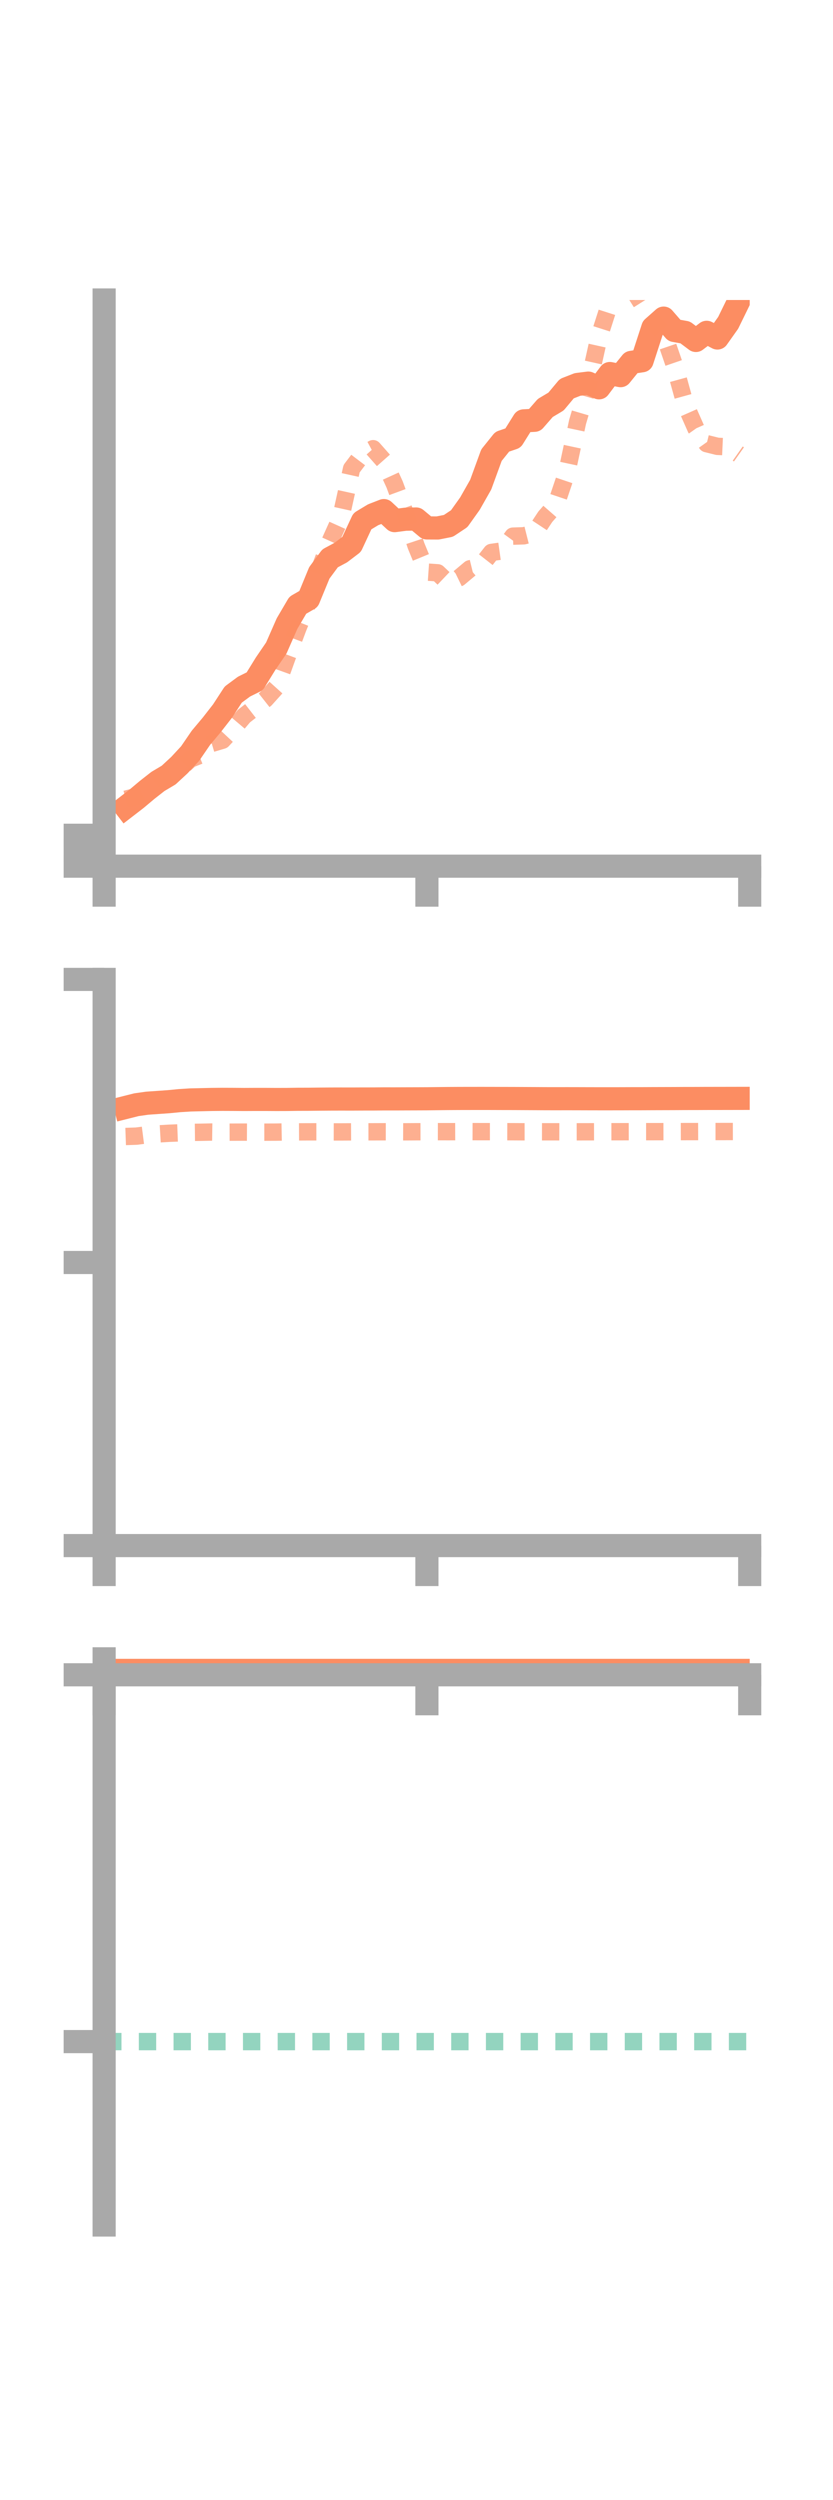 <?xml version="1.0" encoding="utf-8" standalone="no"?>
<!DOCTYPE svg PUBLIC "-//W3C//DTD SVG 1.1//EN"
  "http://www.w3.org/Graphics/SVG/1.1/DTD/svg11.dtd">
<!-- Created with matplotlib (https://matplotlib.org/) -->
<svg height="216pt" version="1.1" viewBox="0 0 72 216" width="72pt" xmlns="http://www.w3.org/2000/svg" xmlns:xlink="http://www.w3.org/1999/xlink">
 <defs>
  <style type="text/css">*{stroke-linecap:butt;stroke-linejoin:round;}</style>
 </defs>
 <g id="figure_1">
  <g id="patch_1">
   <path d="M 0 216 
L 72 216 
L 72 0 
L 0 0 
z
" style="fill:none;"/>
  </g>
  <g id="axes_1">
   <g id="patch_2">
    <path d="M 9 74.838 
L 64.8 74.838 
L 64.8 25.92 
L 9 25.92 
z
" style="fill:none;"/>
   </g>
   <g id="matplotlib.axis_1">
    <g id="xtick_1">
     <g id="line2d_1">
      <defs>
       <path d="M 0 0 
L 0 3.5 
" id="mdf43ab7afd" style="stroke:#a9a9a9;stroke-width:2;"/>
      </defs>
      <g>
       <use style="fill:#a9a9a9;stroke:#a9a9a9;stroke-width:2;" x="9" xlink:href="#mdf43ab7afd" y="74.838"/>
      </g>
     </g>
    </g>
    <g id="xtick_2">
     <g id="line2d_2">
      <g>
       <use style="fill:#a9a9a9;stroke:#a9a9a9;stroke-width:2;" x="36.9" xlink:href="#mdf43ab7afd" y="74.838"/>
      </g>
     </g>
    </g>
    <g id="xtick_3">
     <g id="line2d_3">
      <g>
       <use style="fill:#a9a9a9;stroke:#a9a9a9;stroke-width:2;" x="64.8" xlink:href="#mdf43ab7afd" y="74.838"/>
      </g>
     </g>
    </g>
   </g>
   <g id="matplotlib.axis_2">
    <g id="ytick_1">
     <g id="line2d_4">
      <defs>
       <path d="M 0 0 
L -3.5 0 
" id="m4845dd3128" style="stroke:#a9a9a9;stroke-width:2;"/>
      </defs>
      <g>
       <use style="fill:#a9a9a9;stroke:#a9a9a9;stroke-width:2;" x="9" xlink:href="#m4845dd3128" y="74.838"/>
      </g>
     </g>
    </g>
    <g id="ytick_2">
     <g id="line2d_5">
      <g>
       <use style="fill:#a9a9a9;stroke:#a9a9a9;stroke-width:2;" x="9" xlink:href="#m4845dd3128" y="73.502"/>
      </g>
     </g>
    </g>
    <g id="ytick_3">
     <g id="line2d_6">
      <g>
       <use style="fill:#a9a9a9;stroke:#a9a9a9;stroke-width:2;" x="9" xlink:href="#m4845dd3128" y="72.167"/>
      </g>
     </g>
    </g>
   </g>
   <g id="line2d_7">
    <path clip-path="url(#p8f943ae2c0)" d="M 10.86 69.743 
L 11.79 69.026 
L 12.72 68.246 
L 13.65 67.517 
L 14.58 66.965 
L 15.51 66.103 
L 16.44 65.099 
L 17.37 63.74 
L 18.3 62.632 
L 19.23 61.44 
L 20.16 60.012 
L 21.09 59.325 
L 22.02 58.863 
L 22.95 57.356 
L 23.88 55.993 
L 24.81 53.877 
L 25.74 52.292 
L 26.67 51.757 
L 27.6 49.497 
L 28.53 48.24 
L 29.46 47.742 
L 30.39 47.034 
L 31.32 45.037 
L 32.25 44.476 
L 33.18 44.115 
L 34.11 44.983 
L 35.04 44.861 
L 35.97 44.841 
L 36.9 45.613 
L 37.83 45.618 
L 38.76 45.434 
L 39.69 44.816 
L 40.62 43.512 
L 41.55 41.874 
L 42.48 39.325 
L 43.41 38.166 
L 44.34 37.85 
L 45.27 36.363 
L 46.2 36.314 
L 47.13 35.248 
L 48.06 34.694 
L 48.99 33.58 
L 49.92 33.217 
L 50.85 33.1 
L 51.78 33.507 
L 52.71 32.273 
L 53.64 32.457 
L 54.57 31.309 
L 55.5 31.169 
L 56.43 28.31 
L 57.36 27.485 
L 58.29 28.555 
L 59.22 28.719 
L 60.15 29.416 
L 61.08 28.712 
L 62.01 29.204 
L 62.94 27.891 
L 63.87 25.987 
" style="fill:none;stroke:#fc8d62;stroke-linecap:square;stroke-width:2;"/>
   </g>
   <g id="line2d_8">
    <path clip-path="url(#p8f943ae2c0)" d="M 10.86 69.052 
L 11.79 68.817 
L 12.72 68.34 
L 13.65 67.525 
L 14.58 66.881 
L 15.51 66.453 
L 16.44 65.593 
L 17.37 65.223 
L 18.3 64.233 
L 19.23 63.956 
L 20.16 62.963 
L 21.09 61.865 
L 22.02 61.142 
L 22.95 60.408 
L 23.88 59.376 
L 24.81 56.793 
L 25.74 54.293 
L 26.67 51.965 
L 27.6 49.24 
L 28.53 46.777 
L 29.46 44.709 
L 30.39 40.494 
L 31.32 39.268 
L 32.25 38.768 
L 33.18 39.821 
L 34.11 41.859 
L 35.04 44.382 
L 35.97 47.169 
L 36.9 49.427 
L 37.83 49.491 
L 38.76 50.375 
L 39.69 49.923 
L 40.62 49.144 
L 41.55 48.917 
L 42.48 47.73 
L 43.41 47.599 
L 44.34 46.323 
L 45.27 46.294 
L 46.2 46.06 
L 47.13 44.651 
L 48.06 43.586 
L 48.99 40.832 
L 49.92 36.465 
L 50.85 33.304 
L 51.78 29.101 
L 52.71 26.202 
L 53.64 24.02 
L 54.57 24.791 
L 55.5 26.271 
L 56.43 27.784 
L 57.36 28.832 
L 58.29 31.541 
L 59.22 34.915 
L 60.15 37.019 
L 61.08 38.333 
L 62.01 38.564 
L 62.94 38.605 
L 63.87 39.261 
" style="fill:none;stroke:#fc8d62;stroke-dasharray:1.5,1.5;stroke-dashoffset:0;stroke-opacity:0.7;stroke-width:1.5;"/>
   </g>
   <g id="patch_3">
    <path d="M 9 74.838 
L 9 25.92 
" style="fill:none;stroke:#a9a9a9;stroke-linecap:square;stroke-linejoin:miter;stroke-width:2;"/>
   </g>
   <g id="patch_4">
    <path d="M 64.8 74.838 
L 64.8 25.92 
" style="fill:none;"/>
   </g>
   <g id="patch_5">
    <path d="M 9 74.838 
L 64.8 74.838 
" style="fill:none;stroke:#a9a9a9;stroke-linecap:square;stroke-linejoin:miter;stroke-width:2;"/>
   </g>
   <g id="patch_6">
    <path d="M 9 25.92 
L 64.8 25.92 
" style="fill:none;"/>
   </g>
  </g>
  <g id="axes_2">
   <g id="patch_7">
    <path d="M 9 133.539 
L 64.8 133.539 
L 64.8 84.621 
L 9 84.621 
z
" style="fill:none;"/>
   </g>
   <g id="matplotlib.axis_3">
    <g id="xtick_4">
     <g id="line2d_9">
      <g>
       <use style="fill:#a9a9a9;stroke:#a9a9a9;stroke-width:2;" x="9" xlink:href="#mdf43ab7afd" y="133.539"/>
      </g>
     </g>
    </g>
    <g id="xtick_5">
     <g id="line2d_10">
      <g>
       <use style="fill:#a9a9a9;stroke:#a9a9a9;stroke-width:2;" x="36.9" xlink:href="#mdf43ab7afd" y="133.539"/>
      </g>
     </g>
    </g>
    <g id="xtick_6">
     <g id="line2d_11">
      <g>
       <use style="fill:#a9a9a9;stroke:#a9a9a9;stroke-width:2;" x="64.8" xlink:href="#mdf43ab7afd" y="133.539"/>
      </g>
     </g>
    </g>
   </g>
   <g id="matplotlib.axis_4">
    <g id="ytick_4">
     <g id="line2d_12">
      <g>
       <use style="fill:#a9a9a9;stroke:#a9a9a9;stroke-width:2;" x="9" xlink:href="#m4845dd3128" y="133.539"/>
      </g>
     </g>
    </g>
    <g id="ytick_5">
     <g id="line2d_13">
      <g>
       <use style="fill:#a9a9a9;stroke:#a9a9a9;stroke-width:2;" x="9" xlink:href="#m4845dd3128" y="109.08"/>
      </g>
     </g>
    </g>
    <g id="ytick_6">
     <g id="line2d_14">
      <g>
       <use style="fill:#a9a9a9;stroke:#a9a9a9;stroke-width:2;" x="9" xlink:href="#m4845dd3128" y="84.621"/>
      </g>
     </g>
    </g>
   </g>
   <g id="line2d_15">
    <path clip-path="url(#p098d969778)" d="M 10.86 95.682 
L 11.79 95.448 
L 12.72 95.316 
L 13.65 95.251 
L 14.58 95.186 
L 15.51 95.095 
L 16.44 95.036 
L 17.37 95.014 
L 18.3 94.992 
L 19.23 94.983 
L 20.16 94.987 
L 21.09 94.995 
L 22.02 94.99 
L 22.95 94.99 
L 23.88 94.996 
L 24.81 94.993 
L 25.74 94.979 
L 26.67 94.976 
L 27.6 94.966 
L 28.53 94.959 
L 29.46 94.956 
L 30.39 94.958 
L 31.32 94.953 
L 32.25 94.952 
L 33.18 94.944 
L 34.11 94.945 
L 35.04 94.941 
L 35.97 94.938 
L 36.9 94.934 
L 37.83 94.923 
L 38.76 94.913 
L 39.69 94.907 
L 40.62 94.905 
L 41.55 94.904 
L 42.48 94.905 
L 43.41 94.909 
L 44.34 94.911 
L 45.27 94.916 
L 46.2 94.921 
L 47.13 94.927 
L 48.06 94.929 
L 48.99 94.927 
L 49.92 94.929 
L 50.85 94.932 
L 51.78 94.934 
L 52.71 94.934 
L 53.64 94.933 
L 54.57 94.929 
L 55.5 94.928 
L 56.43 94.923 
L 57.36 94.92 
L 58.29 94.917 
L 59.22 94.911 
L 60.15 94.91 
L 61.08 94.905 
L 62.01 94.904 
L 62.94 94.902 
L 63.87 94.9 
" style="fill:none;stroke:#fc8d62;stroke-linecap:square;stroke-width:2;"/>
   </g>
   <g id="line2d_16">
    <path clip-path="url(#p098d969778)" d="M 10.86 98.194 
L 11.79 98.162 
L 12.72 98.043 
L 13.65 97.971 
L 14.58 97.916 
L 15.51 97.881 
L 16.44 97.839 
L 17.37 97.828 
L 18.3 97.809 
L 19.23 97.822 
L 20.16 97.819 
L 21.09 97.815 
L 22.02 97.821 
L 22.95 97.82 
L 23.88 97.816 
L 24.81 97.799 
L 25.74 97.795 
L 26.67 97.79 
L 27.6 97.789 
L 28.53 97.796 
L 29.46 97.798 
L 30.39 97.793 
L 31.32 97.789 
L 32.25 97.788 
L 33.18 97.784 
L 34.11 97.785 
L 35.04 97.789 
L 35.97 97.783 
L 36.9 97.781 
L 37.83 97.776 
L 38.76 97.778 
L 39.69 97.775 
L 40.62 97.772 
L 41.55 97.775 
L 42.48 97.775 
L 43.41 97.778 
L 44.34 97.781 
L 45.27 97.787 
L 46.2 97.786 
L 47.13 97.787 
L 48.06 97.787 
L 48.99 97.79 
L 49.92 97.788 
L 50.85 97.786 
L 51.78 97.784 
L 52.71 97.781 
L 53.64 97.78 
L 54.57 97.778 
L 55.5 97.776 
L 56.43 97.776 
L 57.36 97.774 
L 58.29 97.773 
L 59.22 97.77 
L 60.15 97.769 
L 61.08 97.766 
L 62.01 97.765 
L 62.94 97.764 
L 63.87 97.762 
" style="fill:none;stroke:#fc8d62;stroke-dasharray:1.5,1.5;stroke-dashoffset:0;stroke-opacity:0.7;stroke-width:1.5;"/>
   </g>
   <g id="patch_8">
    <path d="M 9 133.539 
L 9 84.621 
" style="fill:none;stroke:#a9a9a9;stroke-linecap:square;stroke-linejoin:miter;stroke-width:2;"/>
   </g>
   <g id="patch_9">
    <path d="M 64.8 133.539 
L 64.8 84.621 
" style="fill:none;"/>
   </g>
   <g id="patch_10">
    <path d="M 9 133.539 
L 64.8 133.539 
" style="fill:none;stroke:#a9a9a9;stroke-linecap:square;stroke-linejoin:miter;stroke-width:2;"/>
   </g>
   <g id="patch_11">
    <path d="M 9 84.621 
L 64.8 84.621 
" style="fill:none;"/>
   </g>
  </g>
  <g id="axes_3">
   <g id="patch_12">
    <path d="M 9 192.24 
L 64.8 192.24 
L 64.8 143.322 
L 9 143.322 
z
" style="fill:none;"/>
   </g>
   <g id="matplotlib.axis_5">
    <g id="xtick_7">
     <g id="line2d_17">
      <g>
       <use style="fill:#a9a9a9;stroke:#a9a9a9;stroke-width:2;" x="9" xlink:href="#mdf43ab7afd" y="144.703"/>
      </g>
     </g>
    </g>
    <g id="xtick_8">
     <g id="line2d_18">
      <g>
       <use style="fill:#a9a9a9;stroke:#a9a9a9;stroke-width:2;" x="36.9" xlink:href="#mdf43ab7afd" y="144.703"/>
      </g>
     </g>
    </g>
    <g id="xtick_9">
     <g id="line2d_19">
      <g>
       <use style="fill:#a9a9a9;stroke:#a9a9a9;stroke-width:2;" x="64.8" xlink:href="#mdf43ab7afd" y="144.703"/>
      </g>
     </g>
    </g>
   </g>
   <g id="matplotlib.axis_6">
    <g id="ytick_7">
     <g id="line2d_20">
      <g>
       <use style="fill:#a9a9a9;stroke:#a9a9a9;stroke-width:2;" x="9" xlink:href="#m4845dd3128" y="144.703"/>
      </g>
     </g>
    </g>
    <g id="ytick_8">
     <g id="line2d_21">
      <g>
       <use style="fill:#a9a9a9;stroke:#a9a9a9;stroke-width:2;" x="9" xlink:href="#m4845dd3128" y="176.394"/>
      </g>
     </g>
    </g>
   </g>
   <g id="line2d_22">
    <path clip-path="url(#p939a20cafa)" d="M 10.86 143.564 
L 11.79 143.513 
L 12.72 143.488 
L 13.65 143.502 
L 14.58 143.519 
L 15.51 143.521 
L 16.44 143.467 
L 17.37 143.443 
L 18.3 143.411 
L 19.23 143.419 
L 20.16 143.418 
L 21.09 143.403 
L 22.02 143.411 
L 22.95 143.408 
L 23.88 143.437 
L 24.81 143.429 
L 25.74 143.406 
L 26.67 143.371 
L 27.6 143.378 
L 28.53 143.365 
L 29.46 143.34 
L 30.39 143.351 
L 31.32 143.358 
L 32.25 143.371 
L 33.18 143.354 
L 34.11 143.37 
L 35.04 143.359 
L 35.97 143.368 
L 36.9 143.364 
L 37.83 143.353 
L 38.76 143.36 
L 39.69 143.35 
L 40.62 143.334 
L 41.55 143.34 
L 42.48 143.349 
L 43.41 143.363 
L 44.34 143.359 
L 45.27 143.368 
L 46.2 143.365 
L 47.13 143.376 
L 48.06 143.374 
L 48.99 143.345 
L 49.92 143.353 
L 50.85 143.361 
L 51.78 143.353 
L 52.71 143.349 
L 53.64 143.337 
L 54.57 143.338 
L 55.5 143.344 
L 56.43 143.345 
L 57.36 143.339 
L 58.29 143.331 
L 59.22 143.341 
L 60.15 143.34 
L 61.08 143.332 
L 62.01 143.334 
L 62.94 143.322 
L 63.87 143.332 
" style="fill:none;stroke:#fc8d62;stroke-linecap:square;stroke-width:2;"/>
   </g>
   <g id="line2d_23">
    <path clip-path="url(#p939a20cafa)" d="M 10.86 144.701 
L 11.79 144.7 
L 12.72 144.701 
L 13.65 144.702 
L 14.58 144.702 
L 15.51 144.702 
L 16.44 144.702 
L 17.37 144.702 
L 18.3 144.702 
L 19.23 144.7 
L 20.16 144.703 
L 21.09 144.703 
L 22.02 144.703 
L 22.95 144.703 
L 23.88 144.703 
L 24.81 144.703 
L 25.74 144.703 
L 26.67 144.702 
L 27.6 144.702 
L 28.53 144.703 
L 29.46 144.702 
L 30.39 144.702 
L 31.32 144.702 
L 32.25 144.703 
L 33.18 144.703 
L 34.11 144.702 
L 35.04 144.703 
L 35.97 144.703 
L 36.9 144.703 
L 37.83 144.703 
L 38.76 144.703 
L 39.69 144.703 
L 40.62 144.703 
L 41.55 144.703 
L 42.48 144.703 
L 43.41 144.703 
L 44.34 144.703 
L 45.27 144.703 
L 46.2 144.703 
L 47.13 144.703 
L 48.06 144.703 
L 48.99 144.703 
L 49.92 144.703 
L 50.85 144.703 
L 51.78 144.703 
L 52.71 144.703 
L 53.64 144.703 
L 54.57 144.703 
L 55.5 144.702 
L 56.43 144.702 
L 57.36 144.703 
L 58.29 144.703 
L 59.22 144.703 
L 60.15 144.703 
L 61.08 144.703 
L 62.01 144.703 
L 62.94 144.703 
L 63.87 144.703 
" style="fill:none;stroke:#fc8d62;stroke-dasharray:1.5,1.5;stroke-dashoffset:0;stroke-opacity:0.7;stroke-width:1.5;"/>
   </g>
   <g id="line2d_24">
    <path clip-path="url(#p939a20cafa)" d="M 9 176.394 
L 64.8 176.394 
" style="fill:none;stroke:#66c2a5;stroke-dasharray:1.5,1.5;stroke-dashoffset:0;stroke-opacity:0.7;stroke-width:1.5;"/>
   </g>
   <g id="patch_13">
    <path d="M 9 192.24 
L 9 143.322 
" style="fill:none;stroke:#a9a9a9;stroke-linecap:square;stroke-linejoin:miter;stroke-width:2;"/>
   </g>
   <g id="patch_14">
    <path d="M 64.8 192.24 
L 64.8 143.322 
" style="fill:none;"/>
   </g>
   <g id="patch_15">
    <path d="M 9 144.703 
L 64.8 144.703 
" style="fill:none;stroke:#a9a9a9;stroke-linecap:square;stroke-linejoin:miter;stroke-width:2;"/>
   </g>
   <g id="patch_16">
    <path d="M 9 143.322 
L 64.8 143.322 
" style="fill:none;"/>
   </g>
  </g>
 </g>
 <defs>
  <clipPath id="p8f943ae2c0">
   <rect height="48.918" width="55.8" x="9" y="25.92"/>
  </clipPath>
  <clipPath id="p098d969778">
   <rect height="48.918" width="55.8" x="9" y="84.621"/>
  </clipPath>
  <clipPath id="p939a20cafa">
   <rect height="48.918" width="55.8" x="9" y="143.322"/>
  </clipPath>
 </defs>
</svg>
